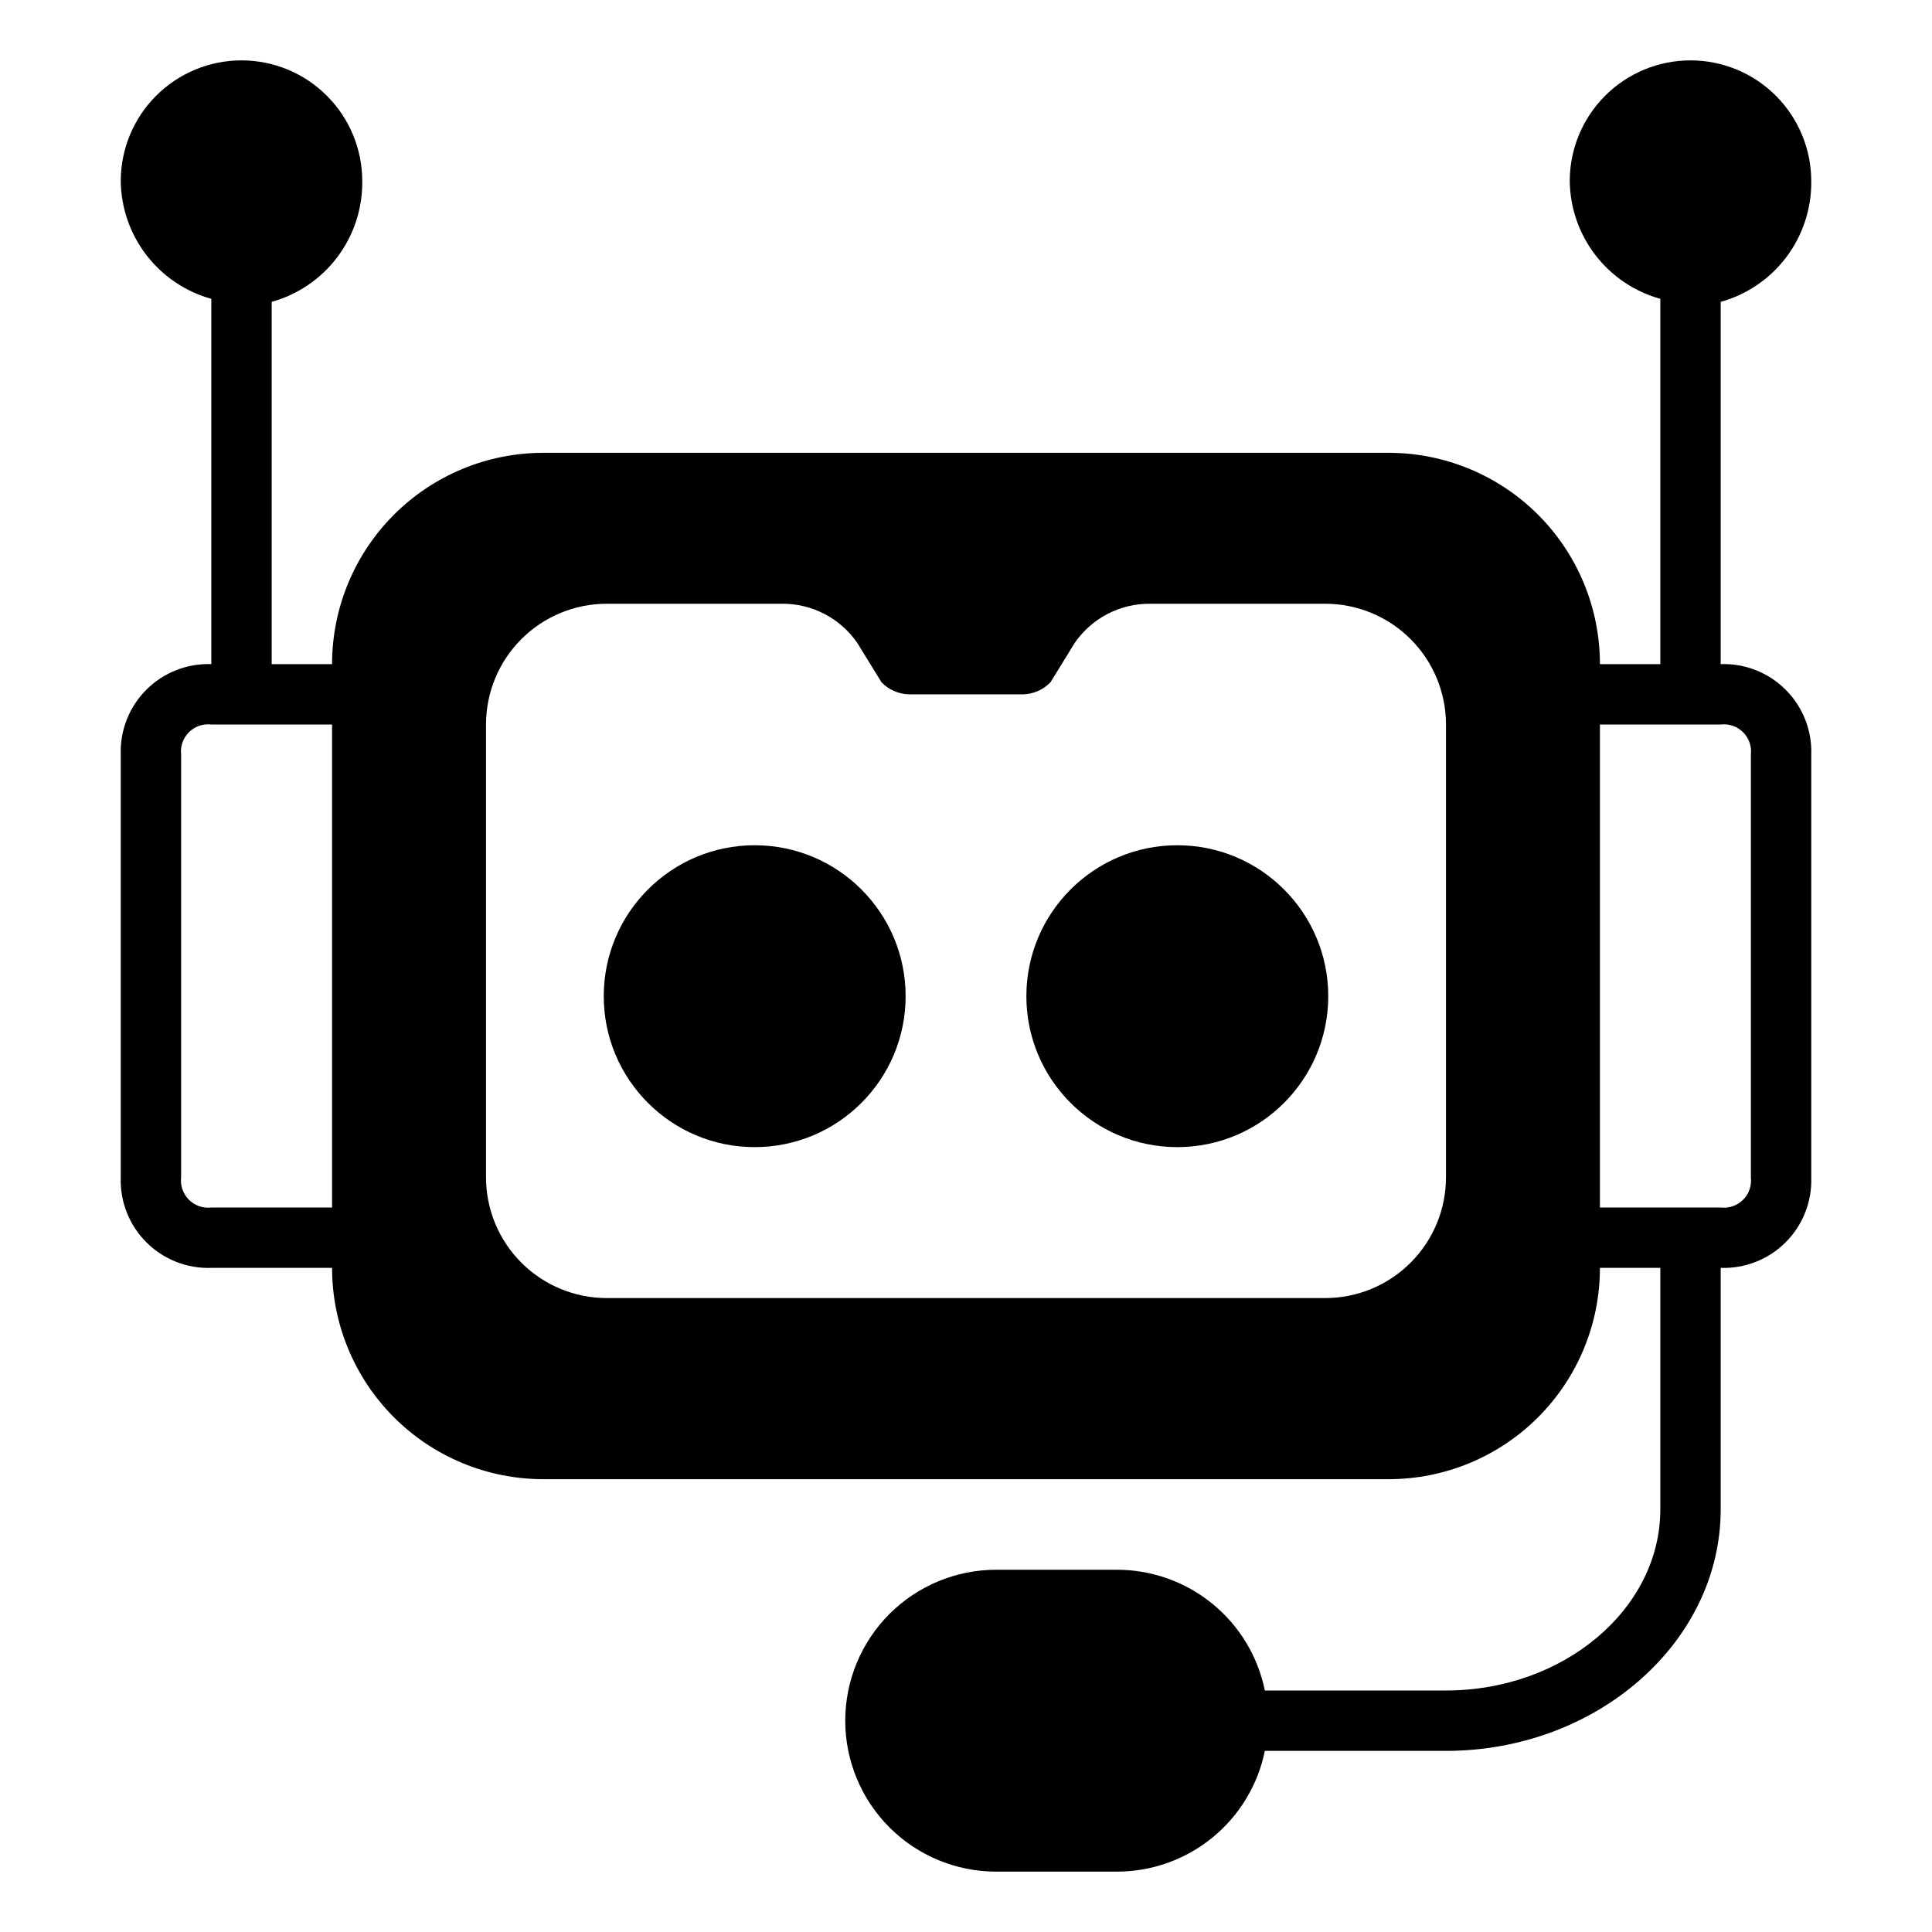 <svg width="64" height="64" viewBox="0 0 64 64" fill="none" xmlns="http://www.w3.org/2000/svg">
<path d="M57 22V10C57.871 9.757 58.638 9.234 59.18 8.51C59.723 7.787 60.011 6.904 60 6C60 4.939 59.578 3.922 58.828 3.172C58.078 2.421 57.061 2 56 2C54.939 2 53.922 2.421 53.172 3.172C52.421 3.922 52 4.939 52 6C52.011 6.887 52.309 7.747 52.85 8.45C53.391 9.153 54.145 9.662 55 9.9V22H53C53 20.143 52.263 18.363 50.95 17.05C49.637 15.738 47.856 15 46 15H18C16.143 15 14.363 15.738 13.05 17.05C11.738 18.363 11 20.143 11 22H9V10C9.871 9.757 10.638 9.234 11.18 8.51C11.723 7.787 12.011 6.904 12 6C12 4.939 11.579 3.922 10.828 3.172C10.078 2.421 9.061 2 8 2C6.939 2 5.922 2.421 5.172 3.172C4.421 3.922 4 4.939 4 6C4.011 6.887 4.309 7.747 4.85 8.45C5.391 9.153 6.145 9.662 7 9.9V22C6.602 21.986 6.206 22.054 5.836 22.2C5.465 22.346 5.129 22.566 4.848 22.848C4.566 23.129 4.346 23.465 4.2 23.836C4.054 24.206 3.986 24.602 4 25V39C3.986 39.398 4.054 39.794 4.2 40.164C4.346 40.535 4.566 40.871 4.848 41.152C5.129 41.434 5.465 41.654 5.836 41.8C6.206 41.946 6.602 42.014 7 42H11C11 43.856 11.738 45.637 13.05 46.95C14.363 48.263 16.143 49 18 49H46C47.856 49 49.637 48.263 50.95 46.95C52.263 45.637 53 43.856 53 42H55V50C55 53.3 51.8 56 47.9 56H41.9C41.669 54.871 41.056 53.856 40.163 53.127C39.27 52.398 38.153 52 37 52H33C31.674 52 30.402 52.527 29.464 53.465C28.527 54.402 28 55.674 28 57C28 58.326 28.527 59.598 29.464 60.535C30.402 61.473 31.674 62 33 62H37C38.153 62 39.27 61.602 40.163 60.873C41.056 60.144 41.669 59.129 41.9 58H47.9C52.9 58 57 54.4 57 50V42C57.398 42.014 57.794 41.946 58.164 41.8C58.535 41.654 58.871 41.434 59.152 41.152C59.434 40.871 59.654 40.535 59.8 40.164C59.946 39.794 60.014 39.398 60 39V25C60.014 24.602 59.946 24.206 59.8 23.836C59.654 23.465 59.434 23.129 59.152 22.848C58.871 22.566 58.535 22.346 58.164 22.2C57.794 22.054 57.398 21.986 57 22ZM7 40C6.865 40.016 6.728 40.001 6.599 39.957C6.47 39.912 6.354 39.839 6.257 39.743C6.161 39.646 6.088 39.53 6.043 39.401C5.999 39.272 5.984 39.135 6 39V25C5.984 24.865 5.999 24.728 6.043 24.599C6.088 24.47 6.161 24.354 6.257 24.257C6.354 24.161 6.47 24.088 6.599 24.043C6.728 23.999 6.865 23.984 7 24H11V40H7ZM47.9 39C47.9 40.061 47.478 41.078 46.728 41.828C45.978 42.579 44.961 43 43.9 43H20.1C19.039 43 18.022 42.579 17.271 41.828C16.521 41.078 16.1 40.061 16.1 39V24C16.1 22.939 16.521 21.922 17.271 21.172C18.022 20.421 19.039 20 20.1 20H25.9C26.391 19.995 26.876 20.111 27.312 20.338C27.748 20.565 28.122 20.895 28.4 21.3L29.2 22.6C29.436 22.846 29.759 22.99 30.1 23H33.9C34.241 22.99 34.564 22.846 34.8 22.6L35.6 21.3C35.878 20.895 36.252 20.565 36.688 20.338C37.124 20.111 37.609 19.995 38.1 20H43.9C44.961 20 45.978 20.421 46.728 21.172C47.478 21.922 47.9 22.939 47.9 24V39ZM58 39C58.016 39.135 58.001 39.272 57.957 39.401C57.912 39.53 57.839 39.646 57.743 39.743C57.646 39.839 57.529 39.912 57.401 39.957C57.272 40.001 57.135 40.016 57 40H53V24H57C57.135 23.984 57.272 23.999 57.401 24.043C57.529 24.088 57.646 24.161 57.743 24.257C57.839 24.354 57.912 24.47 57.957 24.599C58.001 24.728 58.016 24.865 58 25V39Z" fill="black"/>
<path d="M39 38C41.761 38 44 35.761 44 33C44 30.239 41.761 28 39 28C36.239 28 34 30.239 34 33C34 35.761 36.239 38 39 38Z" fill="black"/>
<path d="M25 38C27.761 38 30 35.761 30 33C30 30.239 27.761 28 25 28C22.239 28 20 30.239 20 33C20 35.761 22.239 38 25 38Z" fill="black"/>
</svg>

